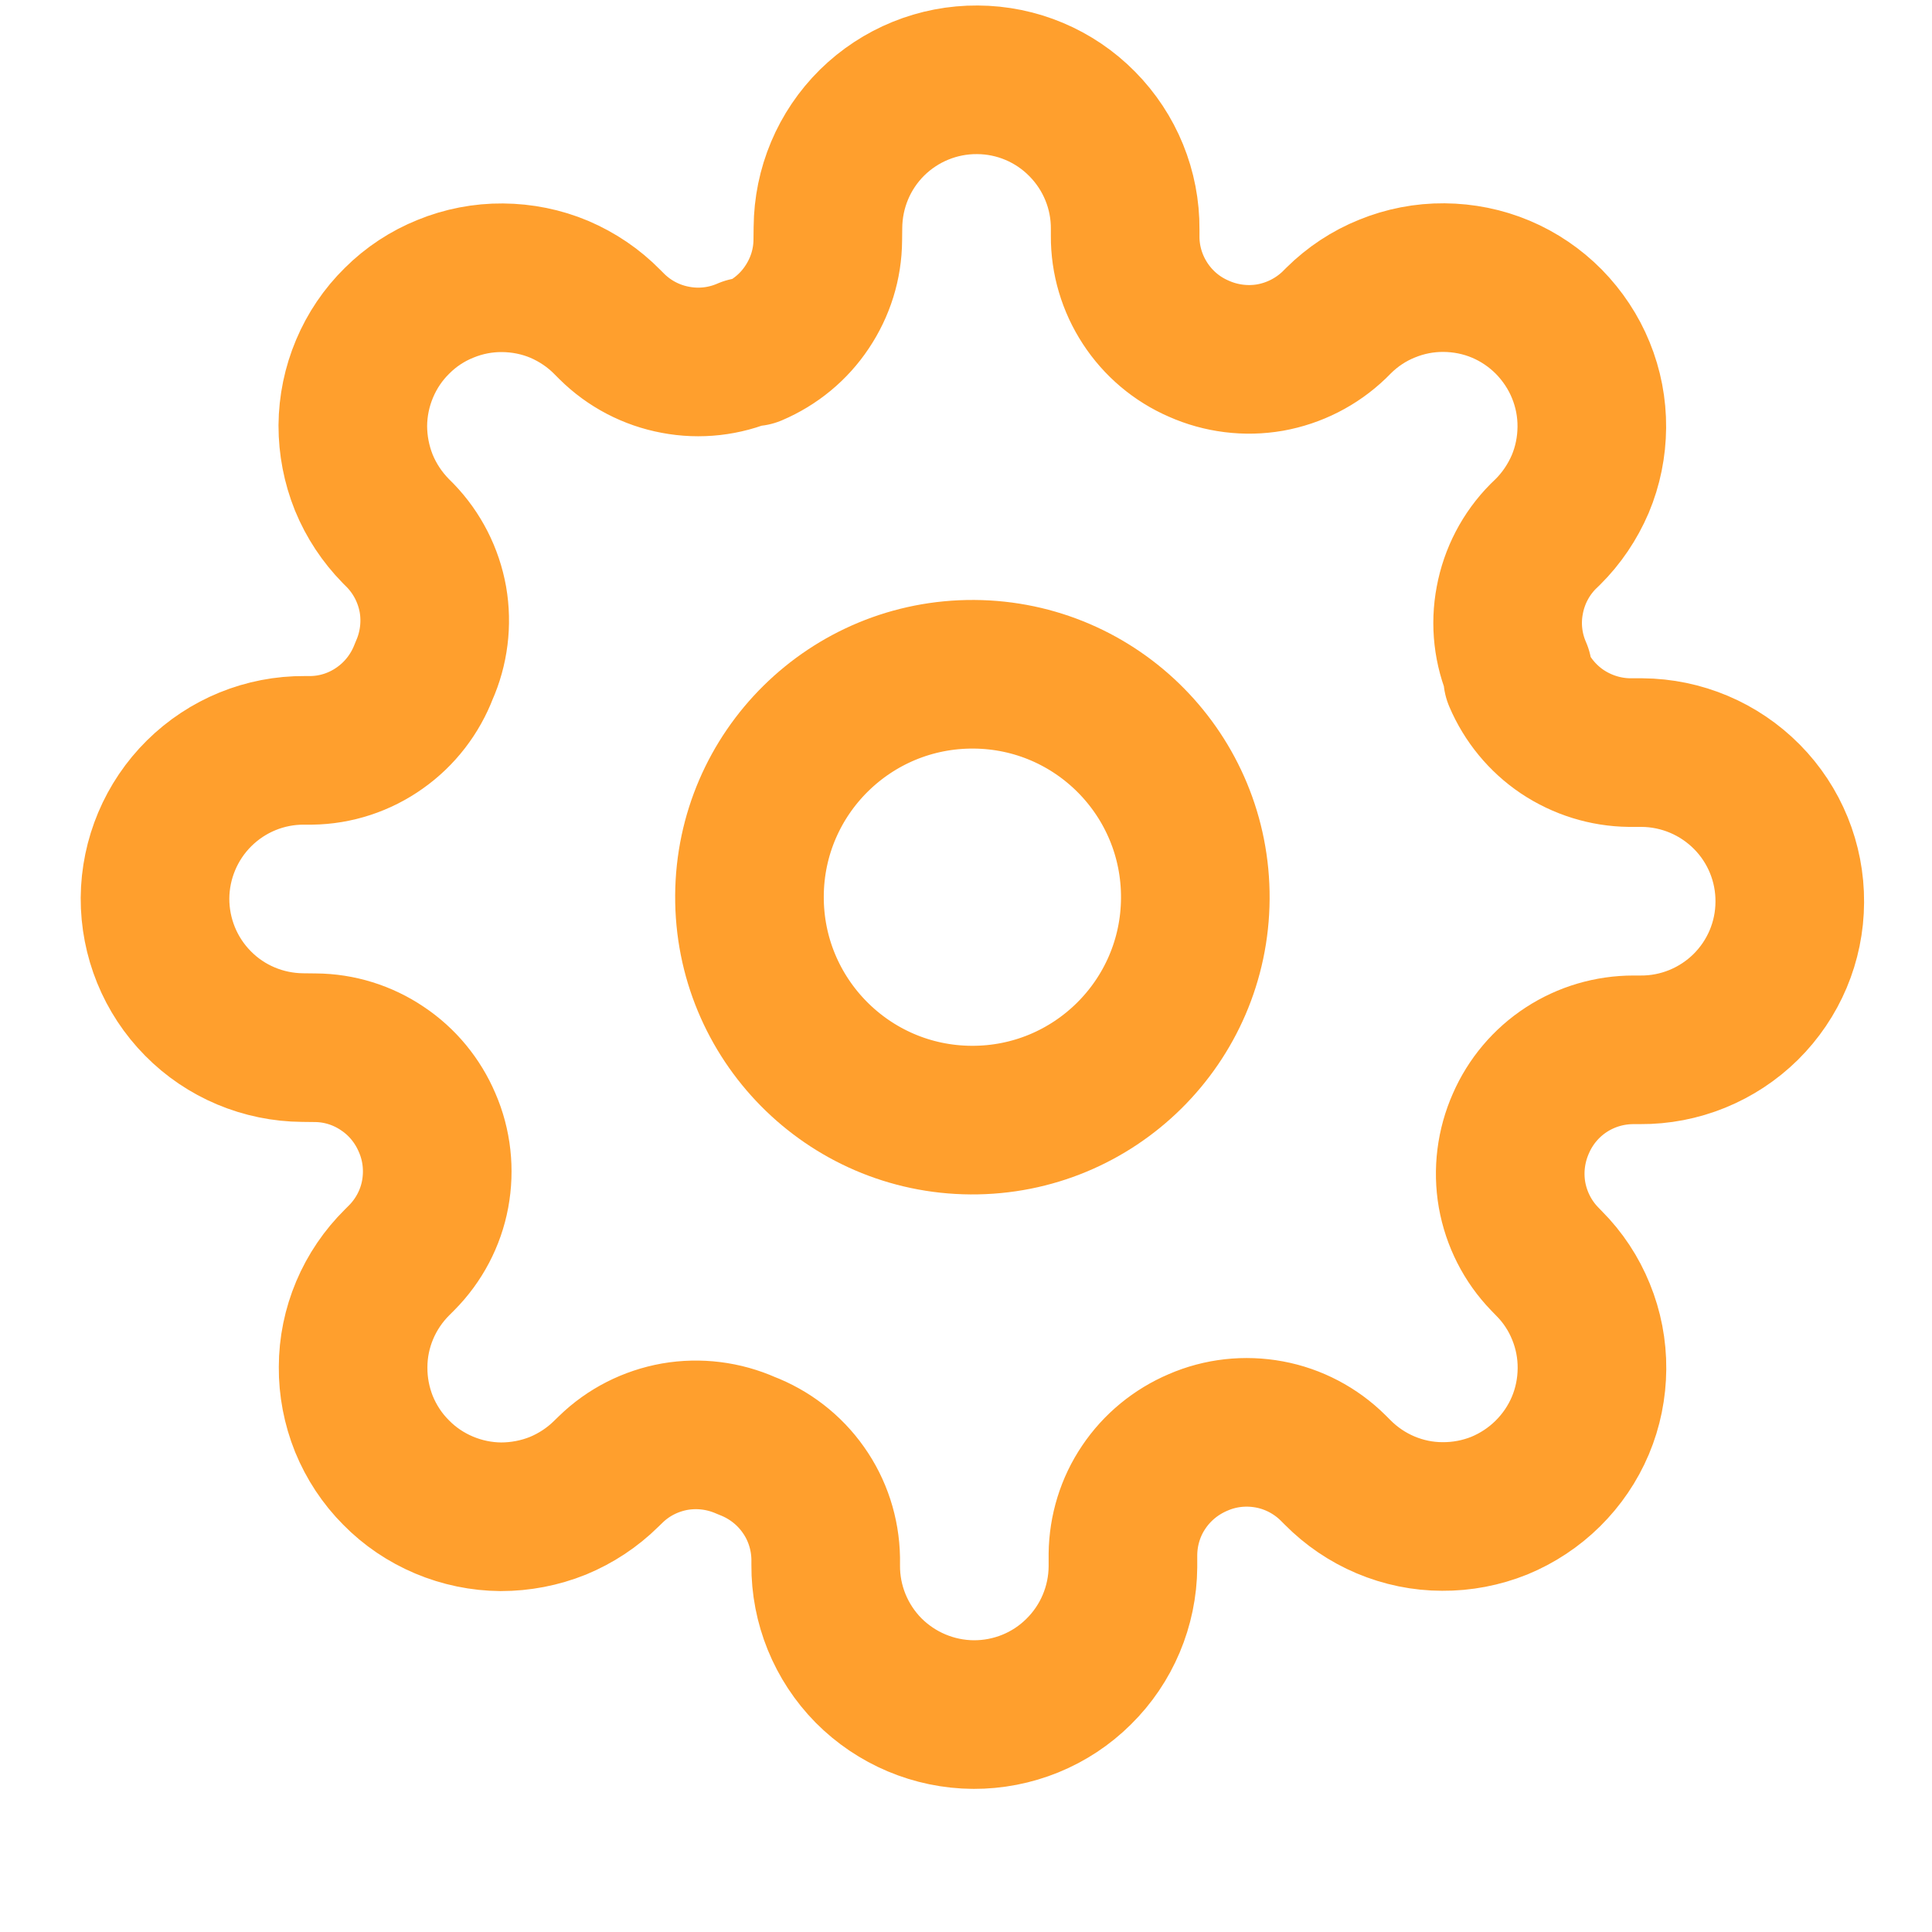 <svg width="13" height="13" viewBox="0 0 13 13" fill="none" xmlns="http://www.w3.org/2000/svg">
    <g clip-path="url(#clip0_302_21)">
        <path
            d="M6.534 7.537C7.363 7.542 8.038 6.874 8.043 6.046C8.048 5.217 7.381 4.542 6.553 4.537C5.724 4.532 5.048 5.199 5.043 6.027C5.038 6.856 5.706 7.532 6.534 7.537Z"
            stroke="#FF9F2D" stroke-linecap="round" stroke-linejoin="round" />
        <path
            d="M10.234 7.559C10.167 7.71 10.146 7.877 10.174 8.039C10.203 8.202 10.279 8.352 10.393 8.47L10.423 8.501C10.516 8.594 10.589 8.705 10.638 8.826C10.688 8.948 10.713 9.078 10.712 9.21C10.711 9.341 10.685 9.471 10.634 9.592C10.583 9.713 10.508 9.823 10.415 9.915C10.321 10.008 10.21 10.081 10.089 10.131C9.967 10.18 9.837 10.205 9.705 10.204C9.574 10.204 9.444 10.177 9.323 10.126C9.202 10.075 9.092 10 9 9.907L8.97 9.877C8.853 9.761 8.703 9.682 8.541 9.652C8.379 9.622 8.212 9.64 8.061 9.706C7.913 9.769 7.786 9.873 7.696 10.007C7.606 10.14 7.558 10.297 7.556 10.458L7.556 10.543C7.554 10.808 7.447 11.062 7.258 11.248C7.07 11.435 6.815 11.538 6.55 11.537C6.284 11.535 6.031 11.428 5.844 11.24C5.658 11.051 5.554 10.796 5.556 10.531L5.556 10.486C5.553 10.32 5.501 10.159 5.405 10.024C5.31 9.889 5.176 9.786 5.021 9.727C4.87 9.66 4.703 9.639 4.541 9.667C4.378 9.696 4.228 9.772 4.11 9.887L4.079 9.917C3.986 10.009 3.875 10.082 3.754 10.132C3.632 10.181 3.502 10.206 3.37 10.206C3.239 10.205 3.109 10.178 2.988 10.127C2.867 10.076 2.757 10.002 2.665 9.908C2.572 9.815 2.499 9.704 2.449 9.582C2.4 9.46 2.375 9.33 2.376 9.199C2.376 9.067 2.403 8.937 2.454 8.816C2.505 8.695 2.58 8.585 2.673 8.493L2.703 8.463C2.819 8.346 2.898 8.197 2.928 8.035C2.958 7.873 2.94 7.705 2.874 7.554C2.811 7.406 2.707 7.279 2.573 7.19C2.44 7.1 2.283 7.051 2.122 7.05L2.037 7.049C1.772 7.047 1.518 6.941 1.332 6.752C1.145 6.563 1.042 6.308 1.043 6.043C1.045 5.778 1.152 5.524 1.34 5.338C1.529 5.151 1.784 5.047 2.049 5.049L2.094 5.049C2.26 5.047 2.421 4.994 2.556 4.898C2.691 4.803 2.794 4.669 2.853 4.514C2.92 4.364 2.941 4.196 2.913 4.034C2.884 3.872 2.808 3.722 2.693 3.603L2.663 3.573C2.571 3.479 2.498 3.369 2.448 3.247C2.399 3.125 2.374 2.995 2.374 2.864C2.375 2.732 2.402 2.602 2.453 2.481C2.504 2.36 2.578 2.25 2.672 2.158C2.765 2.065 2.876 1.992 2.998 1.943C3.12 1.893 3.25 1.868 3.381 1.869C3.513 1.87 3.643 1.896 3.764 1.947C3.885 1.999 3.995 2.073 4.087 2.167L4.117 2.197C4.234 2.313 4.383 2.391 4.545 2.421C4.707 2.452 4.875 2.433 5.026 2.367L5.066 2.368C5.214 2.305 5.341 2.201 5.43 2.067C5.52 1.933 5.569 1.777 5.57 1.616L5.571 1.531C5.573 1.265 5.679 1.012 5.868 0.825C6.057 0.639 6.312 0.535 6.577 0.537C6.842 0.538 7.096 0.645 7.282 0.834C7.469 1.023 7.573 1.278 7.571 1.543L7.571 1.588C7.57 1.749 7.617 1.906 7.705 2.041C7.793 2.176 7.918 2.282 8.066 2.346C8.216 2.413 8.384 2.434 8.546 2.406C8.708 2.377 8.858 2.301 8.977 2.187L9.007 2.157C9.101 2.064 9.211 1.991 9.333 1.942C9.455 1.892 9.585 1.867 9.716 1.868C9.848 1.869 9.978 1.895 10.099 1.946C10.22 1.997 10.33 2.072 10.422 2.165C10.514 2.259 10.588 2.37 10.637 2.491C10.687 2.613 10.712 2.743 10.711 2.875C10.71 3.006 10.684 3.136 10.633 3.257C10.581 3.378 10.507 3.488 10.414 3.58L10.383 3.61C10.267 3.727 10.189 3.877 10.159 4.039C10.128 4.201 10.147 4.368 10.213 4.519L10.212 4.559C10.275 4.707 10.379 4.834 10.513 4.924C10.647 5.013 10.803 5.062 10.964 5.064L11.049 5.064C11.315 5.066 11.568 5.173 11.755 5.362C11.941 5.55 12.045 5.805 12.043 6.07C12.042 6.336 11.935 6.589 11.746 6.776C11.557 6.962 11.302 7.066 11.037 7.064L10.992 7.064C10.831 7.064 10.674 7.11 10.539 7.198C10.404 7.286 10.298 7.412 10.234 7.559Z"
            stroke="#FF9F2D" stroke-linecap="round" stroke-linejoin="round" />
    </g>
    <defs>
        <clipPath id="clip0_302_21">
            <rect width="12" height="12" fill="#FF9F2D" transform="translate(0.58) rotate(0.351)" />
        </clipPath>
    </defs>
</svg>